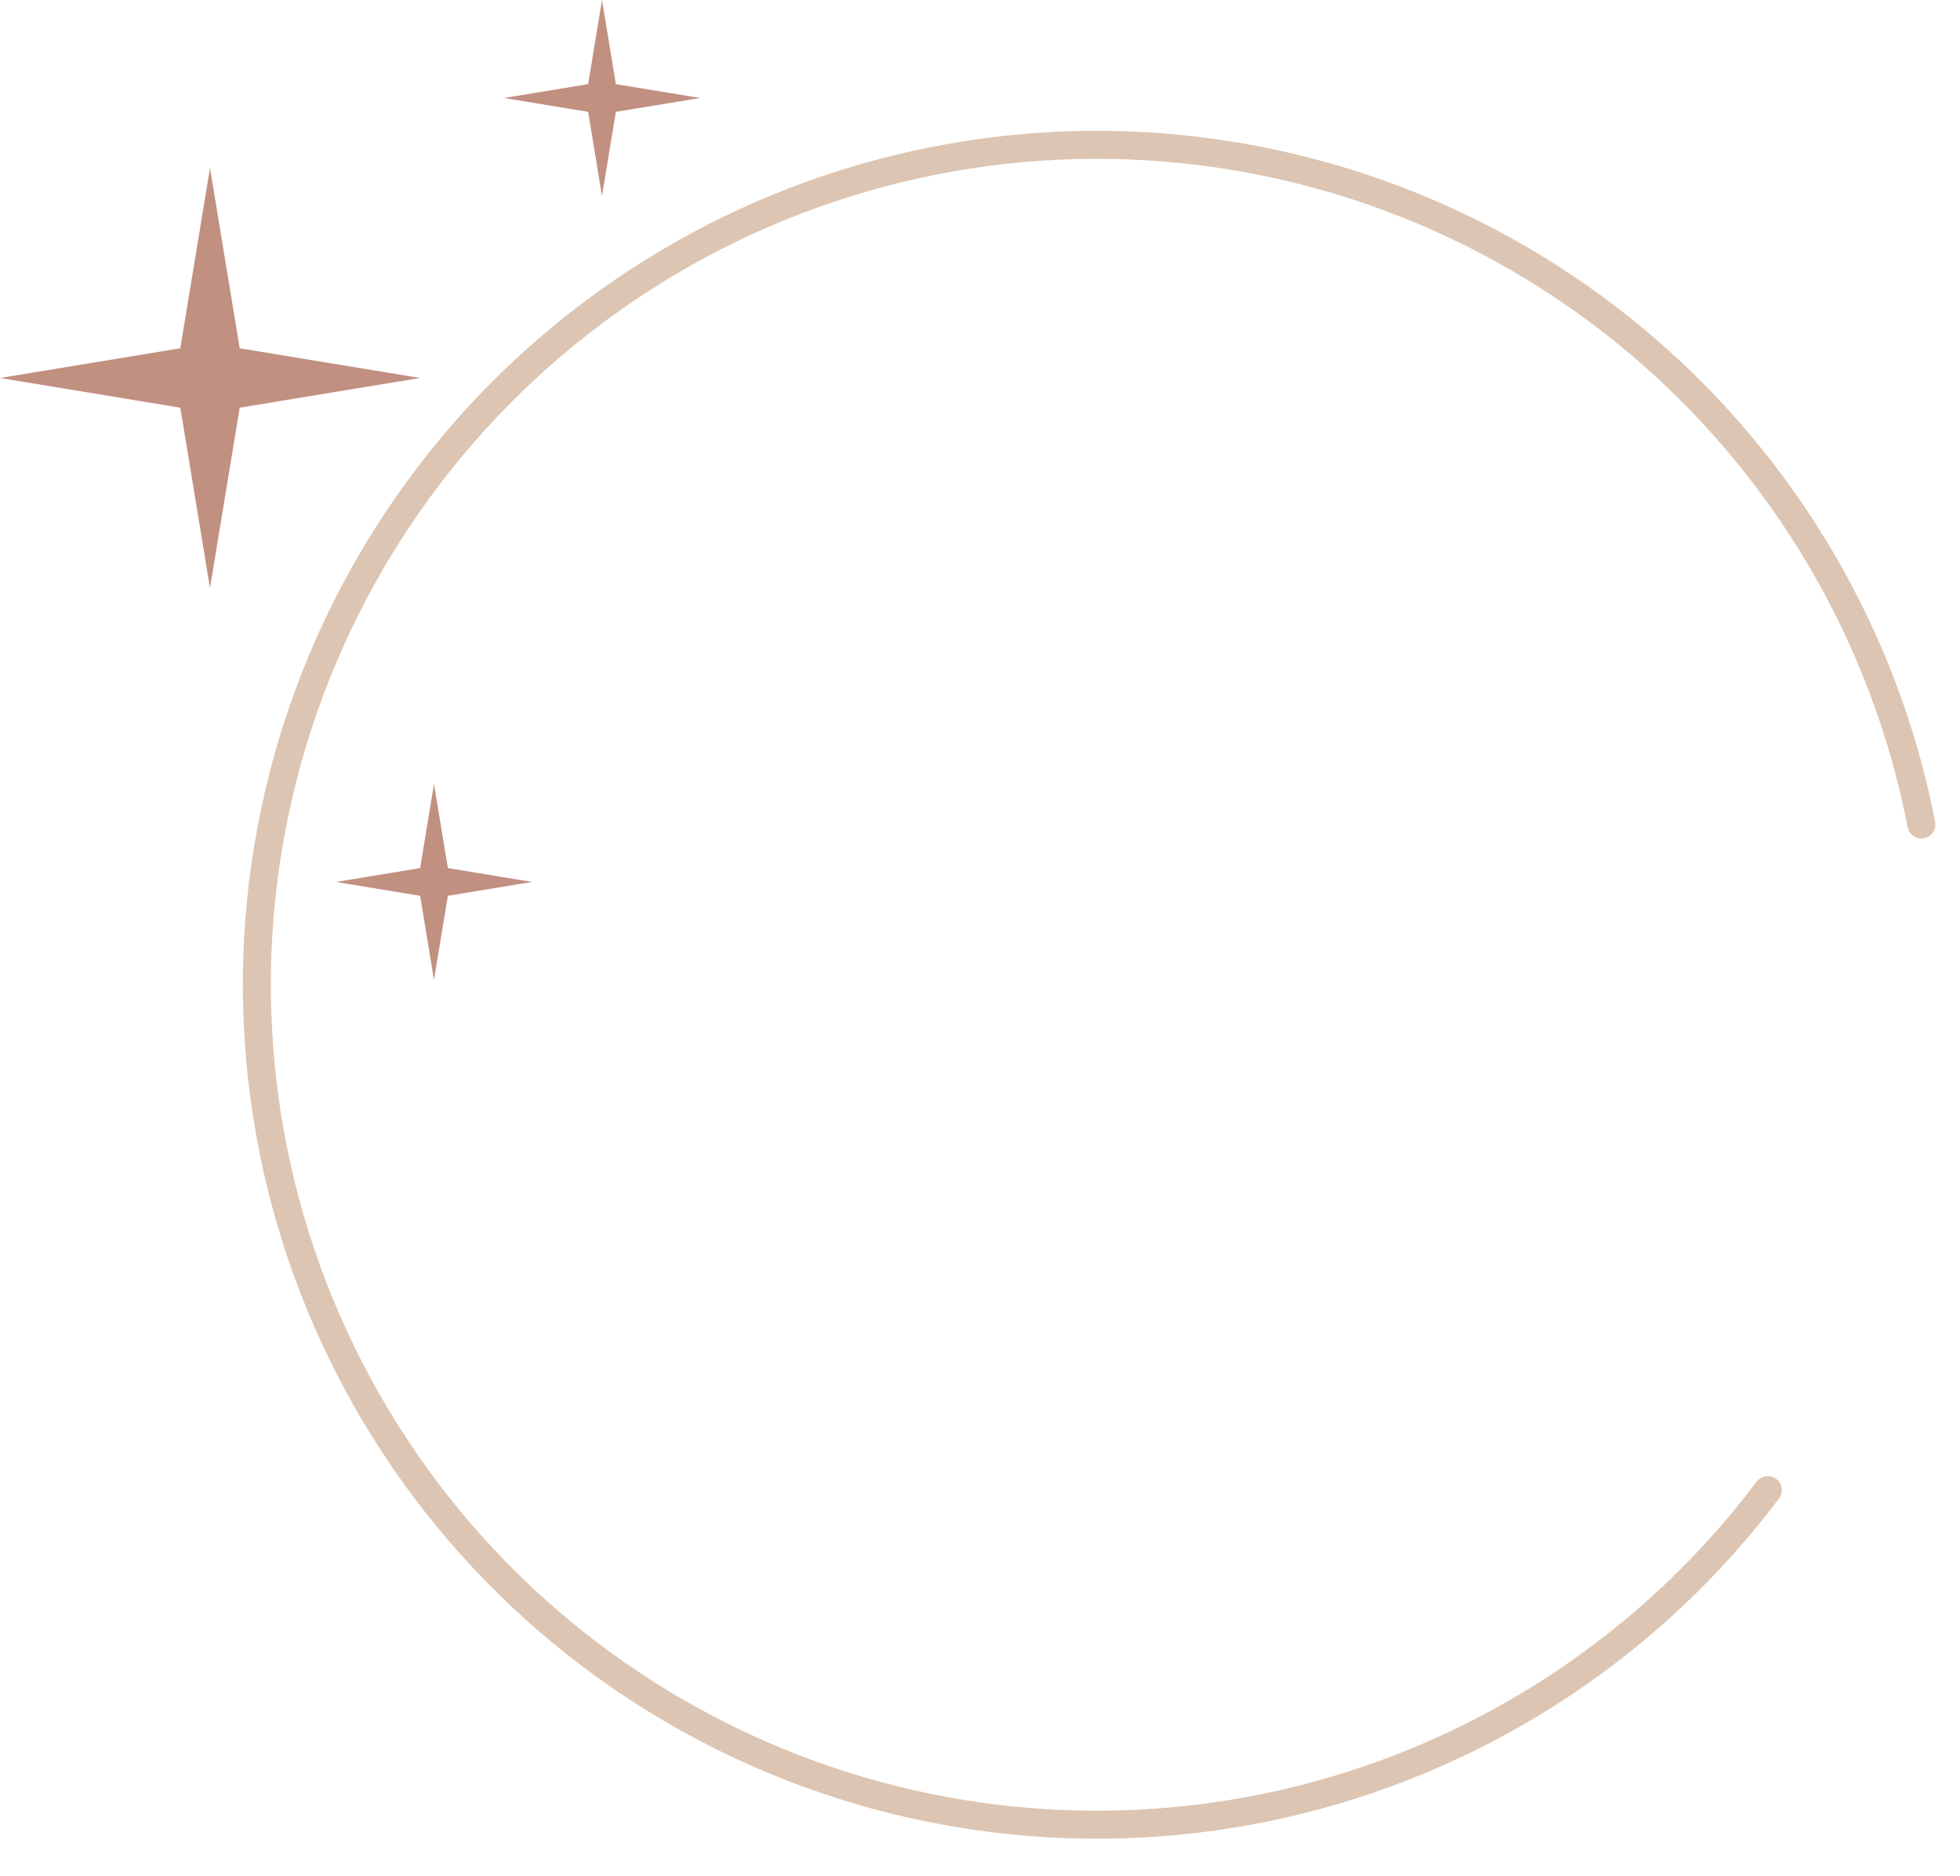 <svg width="70" height="67" viewBox="0 0 70 67" fill="none" xmlns="http://www.w3.org/2000/svg">
<g clip-path="url(#clip0_426_1005)">
<path d="M68.622 29.448C67.31 22.701 63.722 16.609 58.456 12.191C53.191 7.773 46.568 5.297 39.695 5.177C32.823 5.058 26.117 7.302 20.701 11.534C15.285 15.766 11.487 21.73 9.941 28.427C8.396 35.125 9.197 42.15 12.211 48.328C15.225 54.505 20.269 59.46 26.499 62.364C32.729 65.268 39.767 65.944 46.436 64.28C53.105 62.616 59.001 58.712 63.136 53.222" stroke="#DCC5B2" stroke-linecap="round"/>
<path d="M7.5 6L6.439 12.439L0 13.5L6.439 14.561L7.5 21L8.561 14.561L15 13.5L8.561 12.439L7.5 6Z" fill="#C19081"/>
<path d="M15.5 28L15.005 31.005L12 31.5L15.005 31.995L15.5 35L15.995 31.995L19 31.5L15.995 31.005L15.5 28Z" fill="#C19081"/>
<path d="M21.5 0L21.005 3.005L18 3.5L21.005 3.995L21.5 7L21.995 3.995L25 3.5L21.995 3.005L21.5 0Z" fill="#C19081"/>
</g>
<defs>
<clipPath id="clip0_426_1005">
<rect width="70" height="67" fill="white"/>
</clipPath>
</defs>
</svg>

